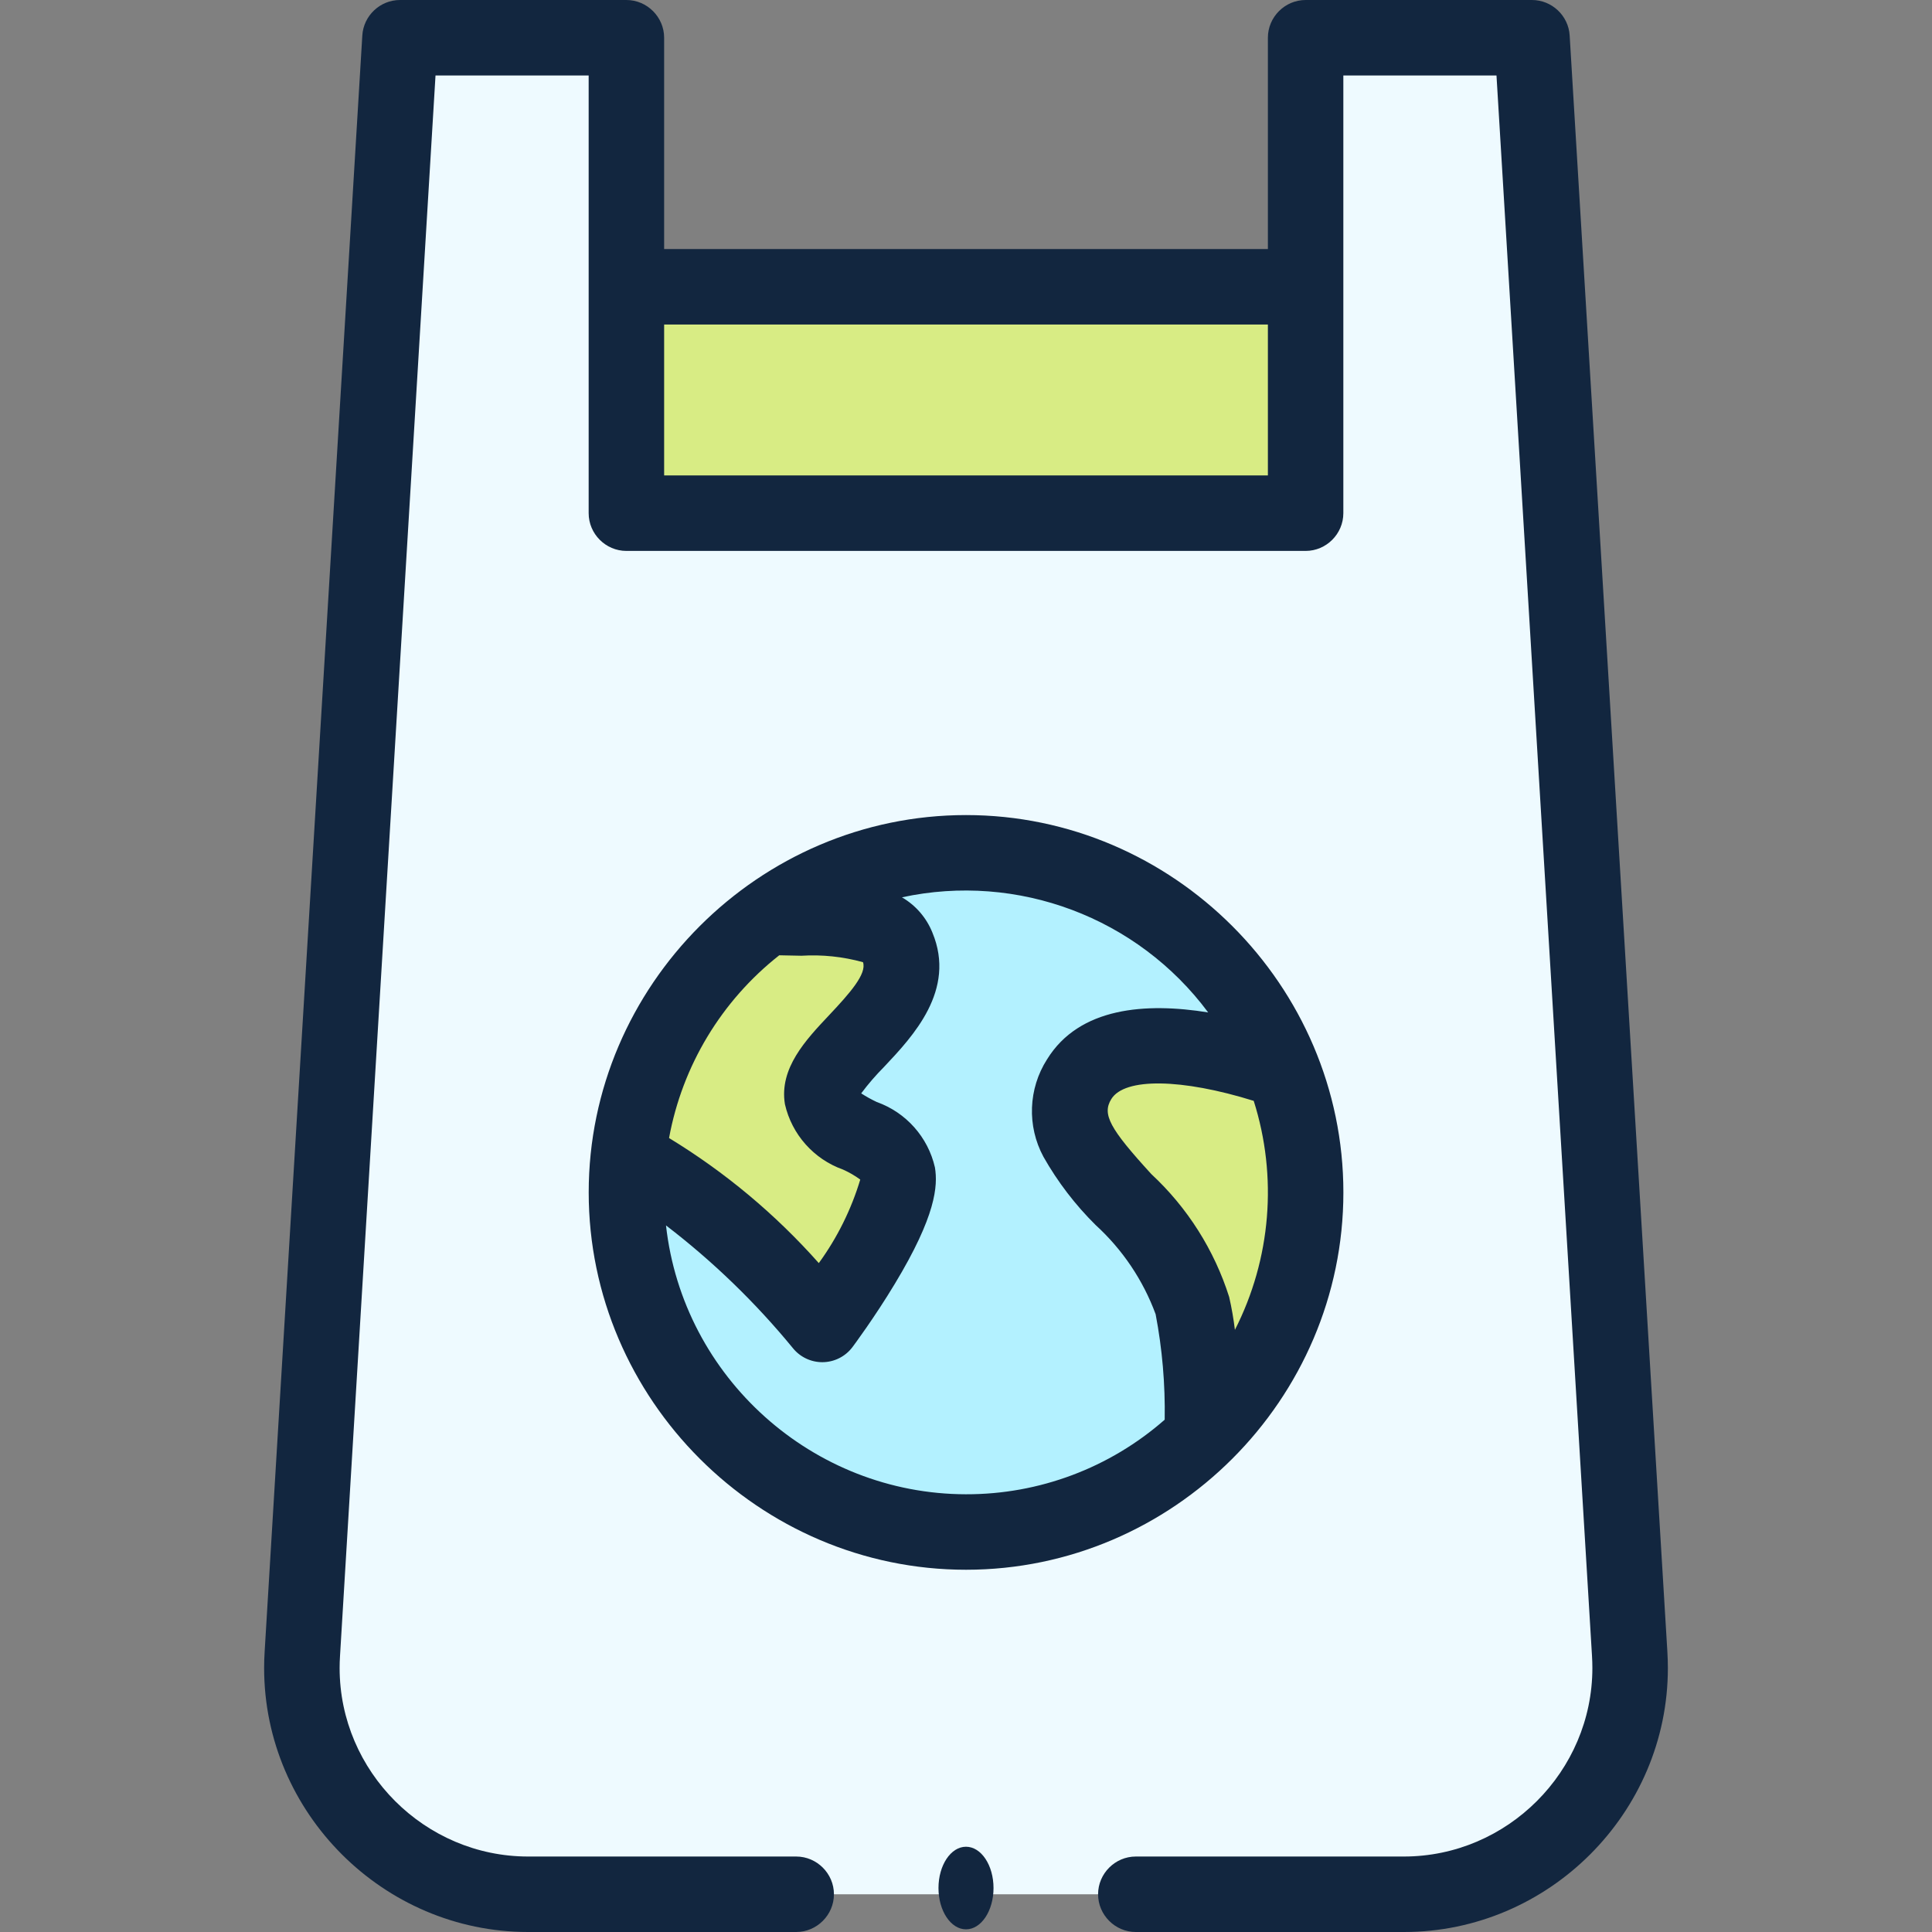 <?xml version="1.0" encoding="UTF-8" standalone="no"?><!DOCTYPE svg PUBLIC "-//W3C//DTD SVG 1.1//EN" "http://www.w3.org/Graphics/SVG/1.1/DTD/svg11.dtd"><svg width="100%" height="100%" viewBox="0 0 90 90" version="1.1" xmlns="http://www.w3.org/2000/svg" xmlns:xlink="http://www.w3.org/1999/xlink" xml:space="preserve" xmlns:serif="http://www.serif.com/" style="fill-rule:evenodd;clip-rule:evenodd;stroke-linejoin:round;stroke-miterlimit:2;"><rect x="0" y="0" width="90" height="90" fill="#808080" stroke="none"/><g id="bolsa-de-plastico"></g><rect id="Mesa-de-trabajo1" serif:id="Mesa de trabajo1" x="0" y="0" width="90" height="90" style="fill:none;"/><g><g id="Grupo_81945"><path id="Trazado_116248" d="M75.915,77.037c0.014,0.219 0.021,0.439 0.021,0.658c-0,5.785 -4.76,10.546 -10.545,10.547l-40.781,0c-5.786,-0 -10.547,-4.761 -10.547,-10.547c0,-0.219 0.007,-0.438 0.021,-0.656l4.549,-75.281l10.547,-0l-0,22.148l31.641,0l-0,-22.148l10.546,-0l4.548,75.279Z" style="fill:#eefaff;fill-rule:nonzero;"/><ellipse id="Elipse_4128" cx="45" cy="55.898" rx="15.386" ry="16.027" style="fill:#b3f1ff;"/><g id="Grupo_81944"><rect id="Trazado_116249" x="29.181" y="13.359" width="31.641" height="10.547" style="fill:#d8ec84;fill-rule:nonzero;"/><path id="Trazado_116250" d="M59.777,49.882c2.257,5.902 0.775,12.614 -3.757,17.016c0.052,-2.037 -0.106,-4.073 -0.471,-6.078c-1.059,-4.481 -7.44,-7.044 -5.274,-10.547c1.692,-2.738 7.187,-1.191 9.502,-0.391Z" style="fill:#d8ec84;fill-rule:nonzero;"/><path id="Trazado_116251" d="M41.815,44.121c1.174,2.838 -3.826,5.115 -3.516,7.031c0.311,1.917 3.205,1.599 3.516,3.516c0.311,1.917 -3.516,7.031 -3.516,7.031c0,0 -4.611,-5.781 -9.047,-7.671c0.433,-4.524 2.799,-8.649 6.485,-11.308c2.602,0.144 5.393,-0.246 6.078,1.401Z" style="fill:#d8ec84;fill-rule:nonzero;"/></g></g><g id="Grupo_81946"><path id="Trazado_116252" d="M62.58,55.547c-0,-9.643 -7.935,-17.578 -17.578,-17.578c-9.643,-0 -17.578,7.935 -17.578,17.578c-0,9.643 7.935,17.578 17.578,17.578c9.643,-0 17.578,-7.935 17.578,-17.578Zm-4.177,-4.265c1.121,3.531 0.806,7.366 -0.876,10.668c-0.063,-0.516 -0.152,-1.027 -0.268,-1.533c-0.694,-2.188 -1.942,-4.159 -3.623,-5.721c-1.955,-2.137 -2.303,-2.791 -1.866,-3.499c0.62,-1.005 3.292,-0.956 6.632,0.085l0.001,-0Zm-22.102,-6.781c0.349,0.01 0.695,0.017 1.031,0.021c0.967,-0.059 1.937,0.042 2.87,0.301c0.183,0.538 -0.606,1.436 -1.576,2.465c-1.094,1.16 -2.333,2.475 -2.062,4.146c0.32,1.412 1.344,2.565 2.709,3.05c0.283,0.126 0.551,0.282 0.801,0.465c-0.42,1.397 -1.073,2.712 -1.931,3.891c-2.022,-2.279 -4.373,-4.242 -6.976,-5.826c0.617,-3.367 2.443,-6.396 5.133,-8.513l0.001,-0Zm8.701,25.108c-7.133,-0.009 -13.189,-5.435 -13.977,-12.524c2.181,1.67 4.163,3.586 5.906,5.71c0.333,0.417 0.84,0.661 1.374,0.661c0.554,0 1.076,-0.262 1.408,-0.705c0.041,-0.055 1.019,-1.365 1.968,-2.94c1.923,-3.181 2.011,-4.569 1.872,-5.426c-0.321,-1.411 -1.345,-2.563 -2.708,-3.048c-0.251,-0.118 -0.494,-0.253 -0.727,-0.403c0.326,-0.437 0.684,-0.85 1.068,-1.237c1.341,-1.422 3.364,-3.569 2.25,-6.251c-0.276,-0.691 -0.776,-1.271 -1.42,-1.645c5.386,-1.166 10.981,0.938 14.265,5.362c-2.898,-0.468 -6.002,-0.251 -7.505,2.185c-0.875,1.368 -0.94,3.109 -0.169,4.538c0.66,1.167 1.479,2.238 2.432,3.181c1.251,1.141 2.21,2.567 2.795,4.155c0.309,1.619 0.45,3.265 0.422,4.913c-2.558,2.246 -5.85,3.482 -9.254,3.474Z" style="fill:#12263f;fill-rule:nonzero;"/><ellipse id="Elipse_4129" cx="45" cy="87.952" rx="1.282" ry="1.924" style="fill:#12263f;"/><path id="Trazado_116253" d="M71.367,0l-10.546,0c-0.965,0 -1.758,0.794 -1.758,1.758l-0,9.844l-28.125,-0l-0,-9.844c-0,-0.964 -0.794,-1.758 -1.758,-1.758l-10.547,0c-0.925,-0 -1.699,0.729 -1.755,1.652l-4.549,75.27c-0.017,0.26 -0.025,0.521 -0.025,0.782c-0,6.745 5.551,12.296 12.296,12.296c0.003,-0 0.006,-0 0.01,-0l12.48,-0c0.964,-0 1.758,-0.794 1.758,-1.758c-0,-0.964 -0.794,-1.758 -1.758,-1.758l-12.48,0c-0.003,0 -0.006,0 -0.008,0c-4.817,0 -8.781,-3.963 -8.781,-8.78c-0,-0.187 0.006,-0.374 0.018,-0.56l4.449,-73.628l7.134,-0l0,20.39c0,0.965 0.794,1.758 1.758,1.758l31.641,0c0.964,0 1.757,-0.793 1.757,-1.758l0,-20.39l7.134,-0l4.45,73.631c0.011,0.185 0.017,0.37 0.017,0.555c0,4.818 -3.964,8.782 -8.782,8.782c-0.002,0 -0.004,0 -0.006,0l-12.481,0c-0.964,0 -1.757,0.794 -1.757,1.758c-0,0.964 0.793,1.758 1.757,1.758l12.481,-0c0.004,-0 0.008,-0 0.012,-0c6.744,-0 12.293,-5.549 12.293,-12.293c0,-0.259 -0.008,-0.517 -0.024,-0.775l-4.551,-75.28c-0.055,-0.922 -0.829,-1.651 -1.754,-1.652Zm-12.304,22.148l-28.125,0l-0,-7.031l28.125,0l-0,7.031Z" style="fill:#12263f;fill-rule:nonzero;"/></g></g></svg>